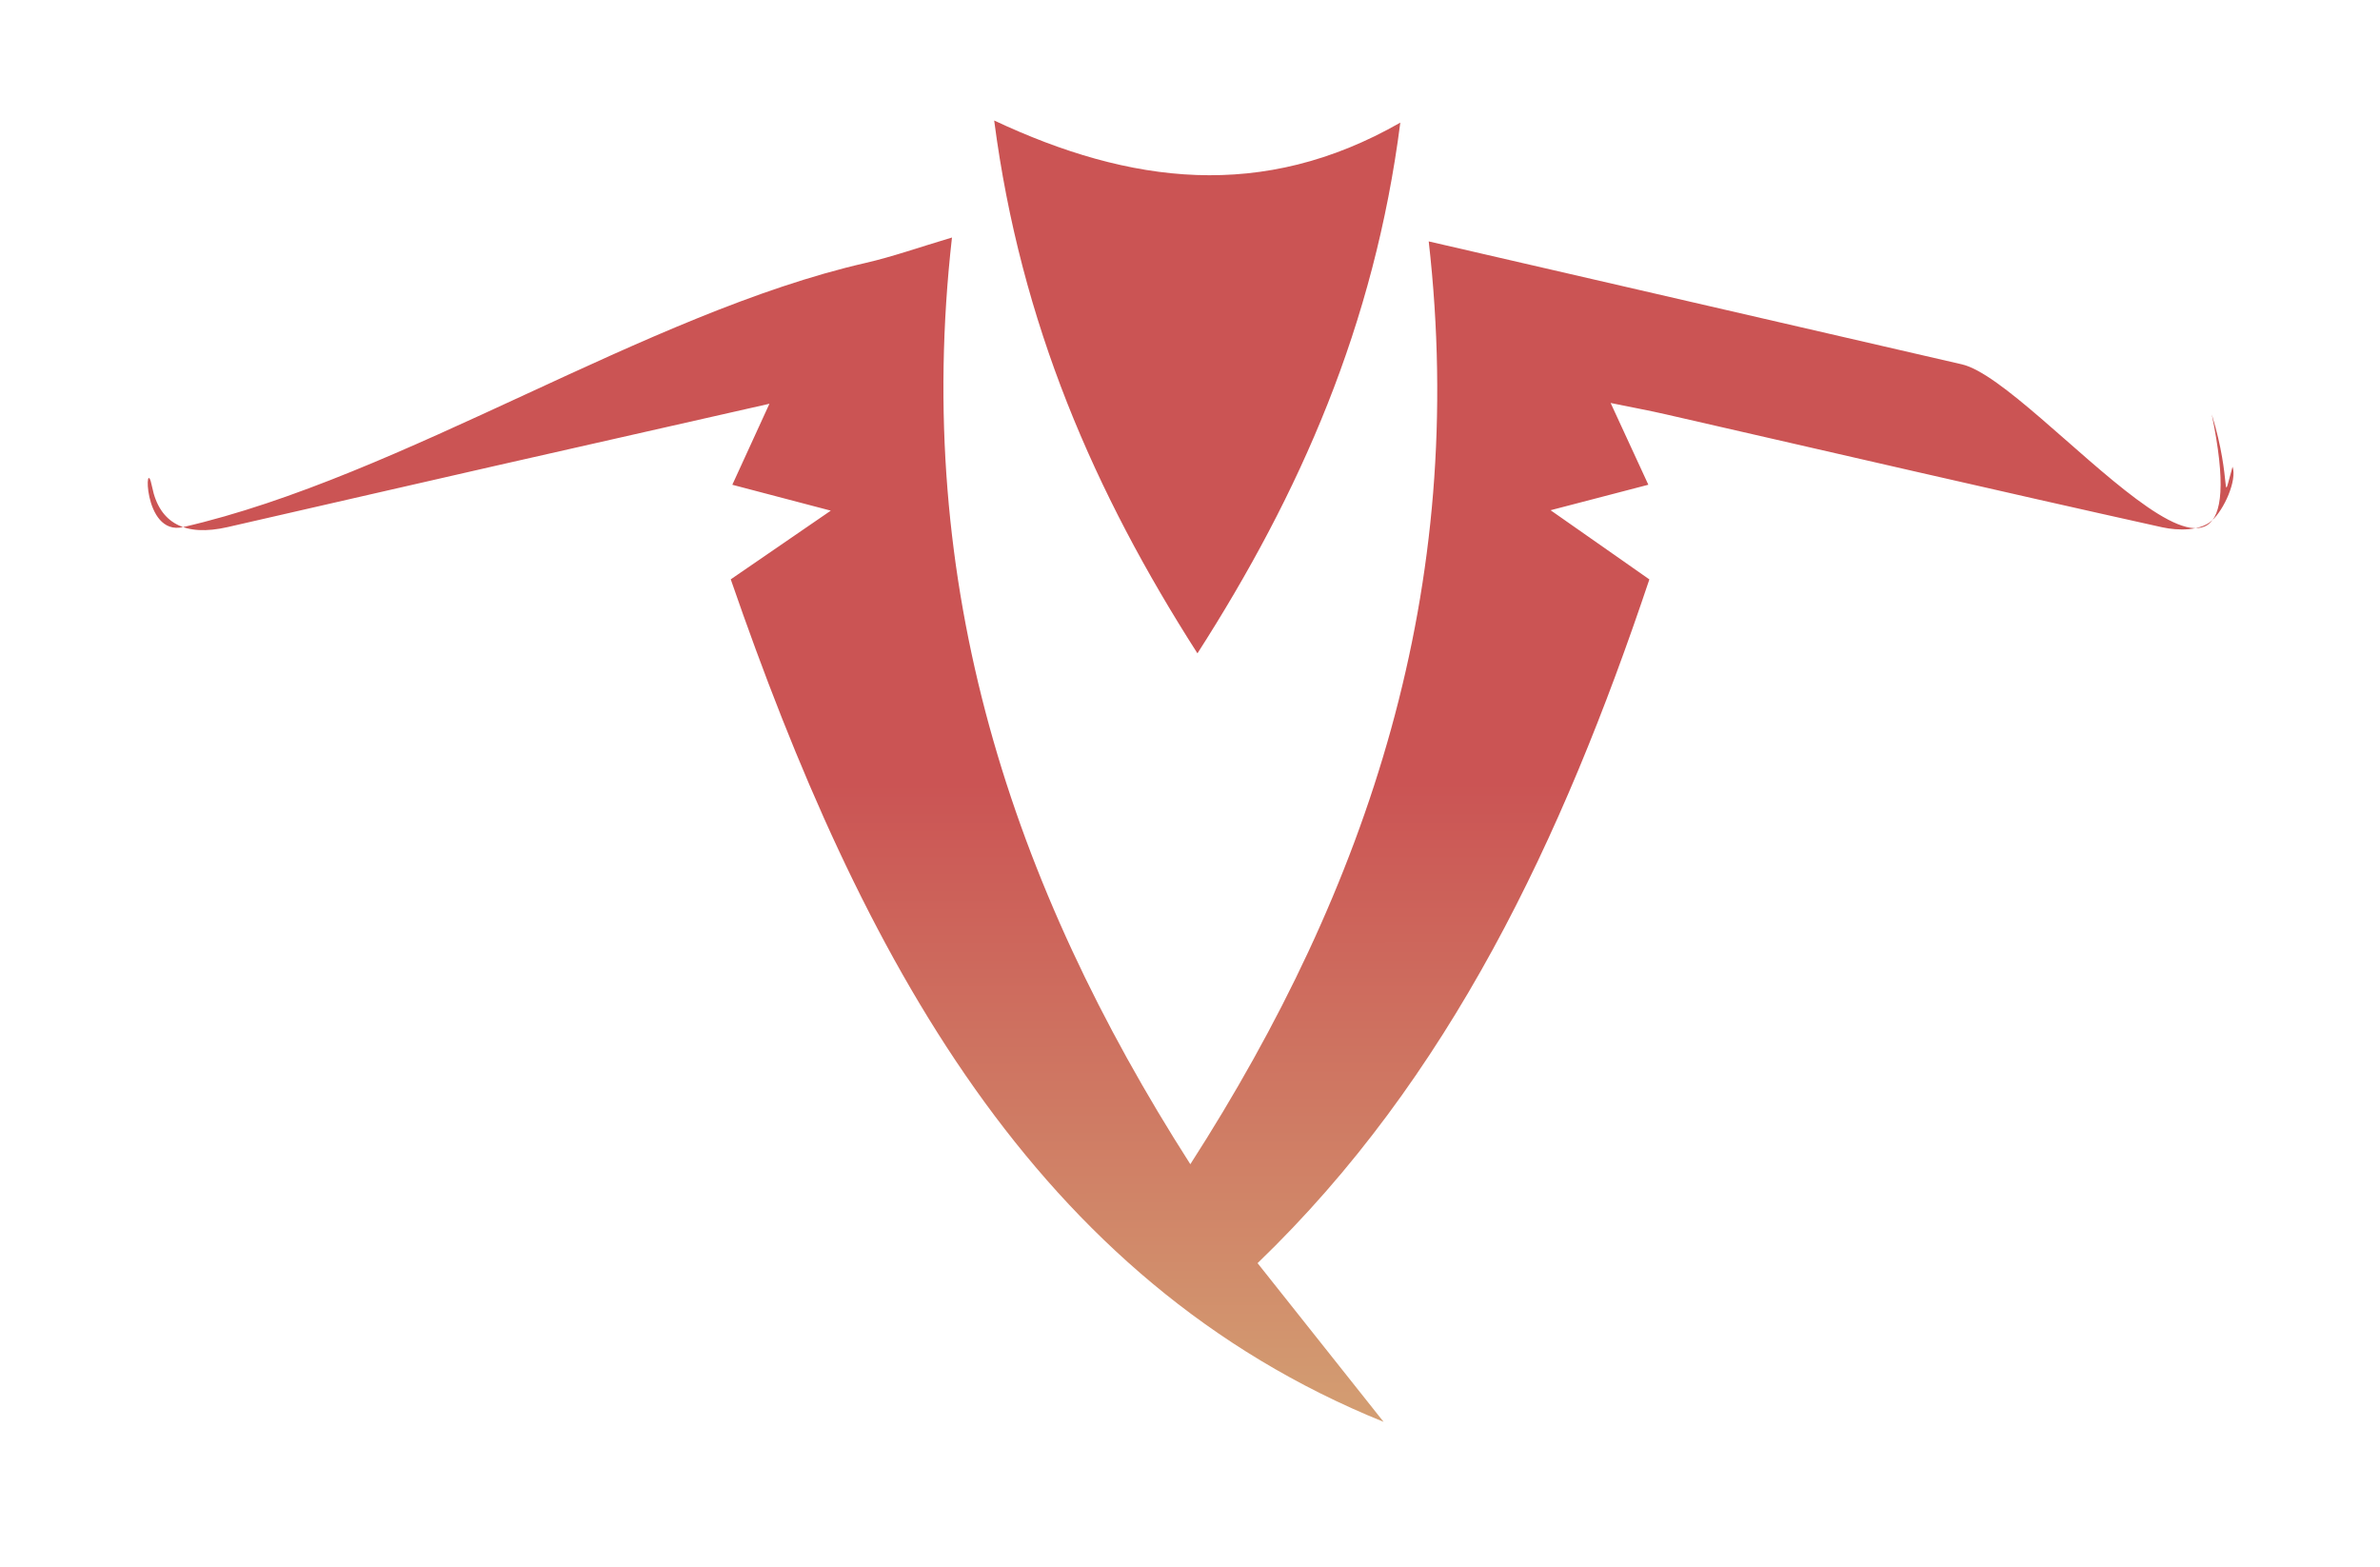 <svg width="79" height="52" viewBox="0 0 79 52" fill="none" xmlns="http://www.w3.org/2000/svg">
<g filter="url(#filter0_d_1_98)">
<path d="M24.256 17.23L27.577 14.95L24.308 14.091L25.54 11.402C22.288 12.137 19.349 12.801 16.409 13.47C13.469 14.139 10.503 14.822 7.555 15.496C6.139 15.82 5.29 15.366 5.049 14.163C4.807 12.96 4.708 15.809 6.077 15.496C13.374 13.821 21.44 8.396 28.738 6.726C29.633 6.52 30.511 6.208 31.599 5.884C30.296 17.419 33.574 27.367 39.511 36.644C45.428 27.441 48.729 17.525 47.424 6.013C53.37 7.381 59.246 8.741 65.123 10.094C67.623 10.669 75.301 20.888 73.415 11.751C74.106 13.991 73.704 14.936 74.106 13.491C74.259 13.939 73.83 14.915 73.415 15.285C73.037 15.623 72.303 15.62 71.768 15.502C66.267 14.282 60.778 13.007 55.284 11.751C54.766 11.632 54.243 11.536 53.462 11.376L54.714 14.09L51.469 14.936L54.748 17.232C51.856 25.855 48.118 33.794 41.743 39.928L45.926 45.196C34.331 40.502 28.579 29.736 24.256 17.23Z" fill="url(#paint0_linear_1_98)"/>
<path d="M39.747 19.687C36.333 14.357 33.879 8.74 33 2C37.513 4.116 41.911 4.684 46.481 2.07C45.619 8.788 43.152 14.38 39.747 19.687Z" fill="#CB5454"/>
</g>
<defs>
<filter id="filter0_d_1_98" x="0.904" y="-6.10352e-05" width="77.234" height="51.196" filterUnits="userSpaceOnUse" color-interpolation-filters="sRGB">
<feFlood flood-opacity="0" result="BackgroundImageFix"/>
<feColorMatrix in="SourceAlpha" type="matrix" values="0 0 0 0 0 0 0 0 0 0 0 0 0 0 0 0 0 0 127 0" result="hardAlpha"/>
<feOffset dy="2"/>
<feGaussianBlur stdDeviation="2"/>
<feComposite in2="hardAlpha" operator="out"/>
<feColorMatrix type="matrix" values="0 0 0 0 0.085 0 0 0 0 0.219 0 0 0 0 0.421 0 0 0 1 0"/>
<feBlend mode="normal" in2="BackgroundImageFix" result="effect1_dropShadow_1_98"/>
<feBlend mode="normal" in="SourceGraphic" in2="effect1_dropShadow_1_98" result="shape"/>
</filter>
<linearGradient id="paint0_linear_1_98" x1="39.5" y1="5.884" x2="39.527" y2="45.196" gradientUnits="userSpaceOnUse">
<stop offset="0.461" stop-color="#CB5454"/>
<stop offset="1" stop-color="#D39E72"/>
</linearGradient>
</defs>
</svg>
